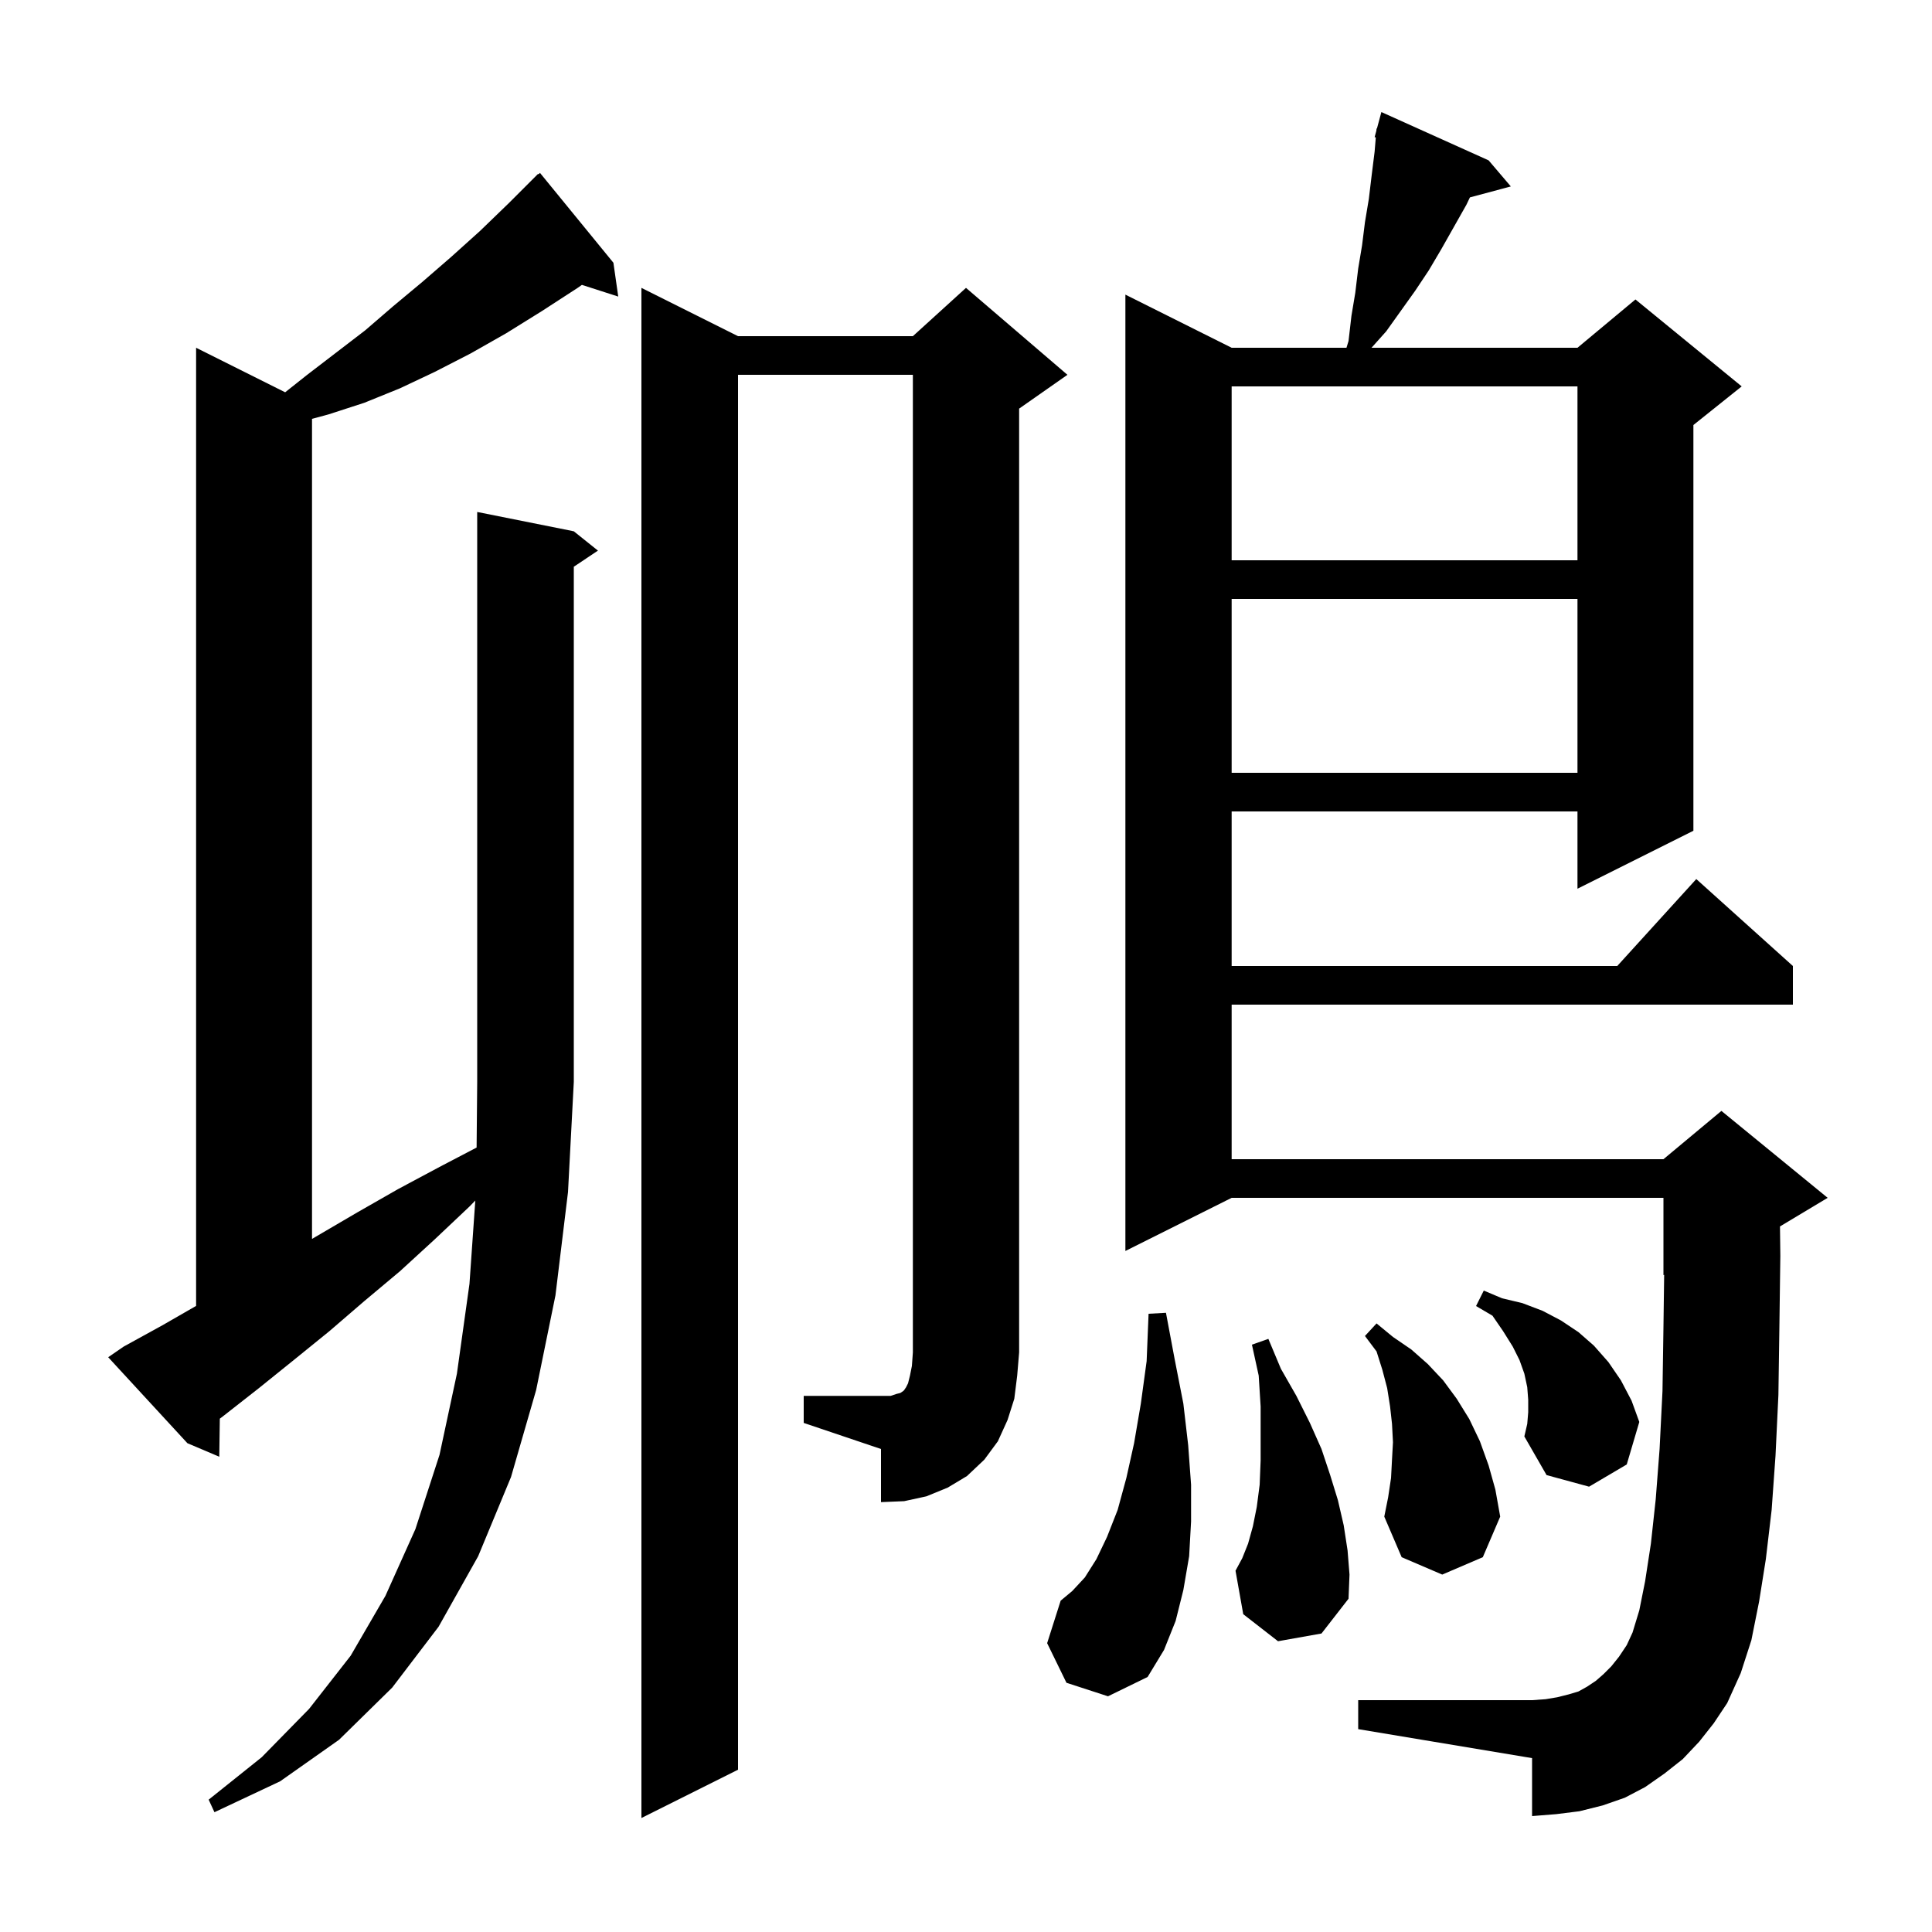 <svg xmlns="http://www.w3.org/2000/svg" xmlns:xlink="http://www.w3.org/1999/xlink" version="1.1" baseProfile="full" viewBox="0 0 200 200" width="200" height="200">
<g fill="black">
<path d="M 59.4 55.0 L 61.9 57.0 L 59.4 58.667 L 59.4 112.0 L 58.8 123.4 L 57.5 134.1 L 55.5 143.9 L 52.9 152.9 L 49.5 161.1 L 45.4 168.4 L 40.6 174.7 L 35.1 180.1 L 29.0 184.4 L 22.2 187.6 L 21.6 186.3 L 27.1 181.9 L 32.0 176.9 L 36.3 171.4 L 39.9 165.2 L 43.0 158.3 L 45.5 150.6 L 47.3 142.2 L 48.6 132.9 L 49.203 124.279 L 48.6 124.9 L 45.0 128.3 L 41.4 131.6 L 37.7 134.7 L 34.1 137.8 L 30.4 140.8 L 26.8 143.7 L 23.1 146.6 L 22.755 146.861 L 22.7 150.8 L 19.4 149.4 L 11.2 140.5 L 12.8 139.4 L 16.8 137.2 L 20.3 135.188 L 20.3 36.0 L 29.519 40.609 L 31.8 38.8 L 37.8 34.2 L 40.7 31.7 L 43.7 29.2 L 46.7 26.6 L 49.7 23.9 L 52.7 21.0 L 55.7 18.0 L 55.738 18.044 L 55.9 17.9 L 63.5 27.2 L 64.0 30.7 L 60.239 29.491 L 59.8 29.8 L 56.1 32.2 L 52.4 34.5 L 48.7 36.6 L 45.0 38.5 L 41.4 40.2 L 37.7 41.7 L 34.0 42.9 L 32.3 43.359 L 32.3 128.251 L 37.0 125.5 L 41.2 123.1 L 45.5 120.8 L 49.338 118.794 L 49.4 112.0 L 49.4 53.0 Z M 175.9 180.3 L 174.2 182.1 L 172.3 183.6 L 170.3 185.0 L 168.2 186.1 L 165.9 186.9 L 163.5 187.5 L 161.1 187.8 L 158.6 188.0 L 158.6 182.0 L 140.6 179.0 L 140.6 176.0 L 158.6 176.0 L 160.0 175.9 L 161.2 175.7 L 162.4 175.4 L 163.4 175.1 L 164.3 174.6 L 165.2 174.0 L 166.0 173.3 L 166.8 172.5 L 167.6 171.5 L 168.4 170.3 L 169.0 169.0 L 169.7 166.7 L 170.3 163.7 L 170.9 159.8 L 171.4 155.2 L 171.8 150.0 L 172.1 144.0 L 172.2 137.4 L 172.273 131.969 L 172.2 132.0 L 172.2 124.0 L 127.5 124.0 L 116.5 129.5 L 116.5 30.5 L 127.5 36.0 L 139.387 36.0 L 139.6 35.3 L 139.9 32.7 L 140.3 30.3 L 140.6 27.8 L 141.0 25.4 L 141.3 23.0 L 141.7 20.6 L 142.0 18.1 L 142.3 15.7 L 142.423 14.225 L 142.3 14.2 L 142.481 13.528 L 142.5 13.3 L 142.539 13.311 L 143.0 11.6 L 154.1 16.6 L 156.4 19.3 L 152.166 20.434 L 151.8 21.2 L 149.2 25.8 L 147.9 28.0 L 146.5 30.1 L 143.5 34.3 L 141.979 36.0 L 163.3 36.0 L 169.3 31.0 L 180.3 40.0 L 175.3 44.0 L 175.3 86.0 L 163.3 92.0 L 163.3 84.0 L 127.5 84.0 L 127.5 100.0 L 167.418 100.0 L 175.6 91.0 L 185.6 100.0 L 185.6 104.0 L 127.5 104.0 L 127.5 120.0 L 172.2 120.0 L 178.2 115.0 L 189.2 124.0 L 184.263 126.962 L 184.3 130.0 L 184.2 137.5 L 184.1 144.4 L 183.8 150.7 L 183.4 156.3 L 182.8 161.4 L 182.1 165.8 L 181.3 169.8 L 180.2 173.2 L 178.8 176.3 L 177.4 178.4 Z M 110.4 174.2 L 108.4 170.1 L 109.8 165.7 L 111.0 164.7 L 112.3 163.3 L 113.5 161.4 L 114.6 159.1 L 115.7 156.3 L 116.6 153.0 L 117.4 149.4 L 118.1 145.3 L 118.7 140.9 L 118.9 136.0 L 120.7 135.9 L 121.6 140.7 L 122.5 145.3 L 123.0 149.6 L 123.3 153.7 L 123.3 157.5 L 123.1 161.1 L 122.5 164.6 L 121.7 167.8 L 120.5 170.8 L 118.8 173.6 L 114.7 175.6 Z M 132.3 169.9 L 128.7 167.1 L 127.9 162.6 L 128.6 161.3 L 129.2 159.8 L 129.7 158.0 L 130.1 156.0 L 130.4 153.7 L 130.5 151.2 L 130.5 145.6 L 130.3 142.4 L 129.6 139.2 L 131.3 138.6 L 132.6 141.7 L 134.2 144.5 L 135.6 147.3 L 136.8 150.0 L 137.7 152.7 L 138.5 155.3 L 139.1 157.9 L 139.5 160.5 L 139.7 163.0 L 139.6 165.5 L 136.8 169.1 Z M 144.0 153.0 L 144.1 151.1 L 144.2 149.3 L 144.1 147.4 L 143.9 145.6 L 143.6 143.7 L 143.1 141.8 L 142.5 139.9 L 141.3 138.3 L 142.5 137.0 L 144.2 138.4 L 146.1 139.7 L 147.8 141.2 L 149.4 142.9 L 150.8 144.8 L 152.1 146.9 L 153.2 149.2 L 154.1 151.7 L 154.8 154.2 L 155.3 157.0 L 153.5 161.2 L 149.3 163.0 L 145.1 161.2 L 143.3 157.0 L 143.7 155.0 Z M 83.2 144.5 L 92.2 144.5 L 92.8 144.3 L 93.2 144.2 L 93.5 144.0 L 93.6 143.9 L 93.8 143.6 L 94.0 143.2 L 94.2 142.4 L 94.4 141.4 L 94.5 140.0 L 94.5 38.8 L 76.4 38.8 L 76.4 183.2 L 66.4 188.2 L 66.4 29.8 L 76.4 34.8 L 94.5 34.8 L 100.0 29.8 L 110.5 38.8 L 105.5 42.3 L 105.5 140.0 L 105.3 142.4 L 105.0 144.8 L 104.3 147.0 L 103.3 149.2 L 101.9 151.1 L 100.1 152.8 L 98.1 154.0 L 95.9 154.9 L 93.6 155.4 L 91.2 155.5 L 91.2 150.0 L 83.2 147.3 Z M 158.2 146.2 L 158.2 144.9 L 158.1 143.6 L 157.8 142.2 L 157.3 140.8 L 156.6 139.4 L 155.6 137.8 L 154.5 136.2 L 152.8 135.2 L 153.6 133.6 L 155.5 134.4 L 157.6 134.9 L 159.7 135.7 L 161.6 136.7 L 163.4 137.9 L 165.0 139.3 L 166.5 141.0 L 167.8 142.9 L 168.9 145.0 L 169.7 147.2 L 168.4 151.6 L 164.5 153.9 L 160.1 152.7 L 157.8 148.7 L 158.1 147.4 Z M 127.5 62.0 L 127.5 80.0 L 163.3 80.0 L 163.3 62.0 Z M 127.5 40.0 L 127.5 58.0 L 163.3 58.0 L 163.3 40.0 Z " />
</g>
</svg>

